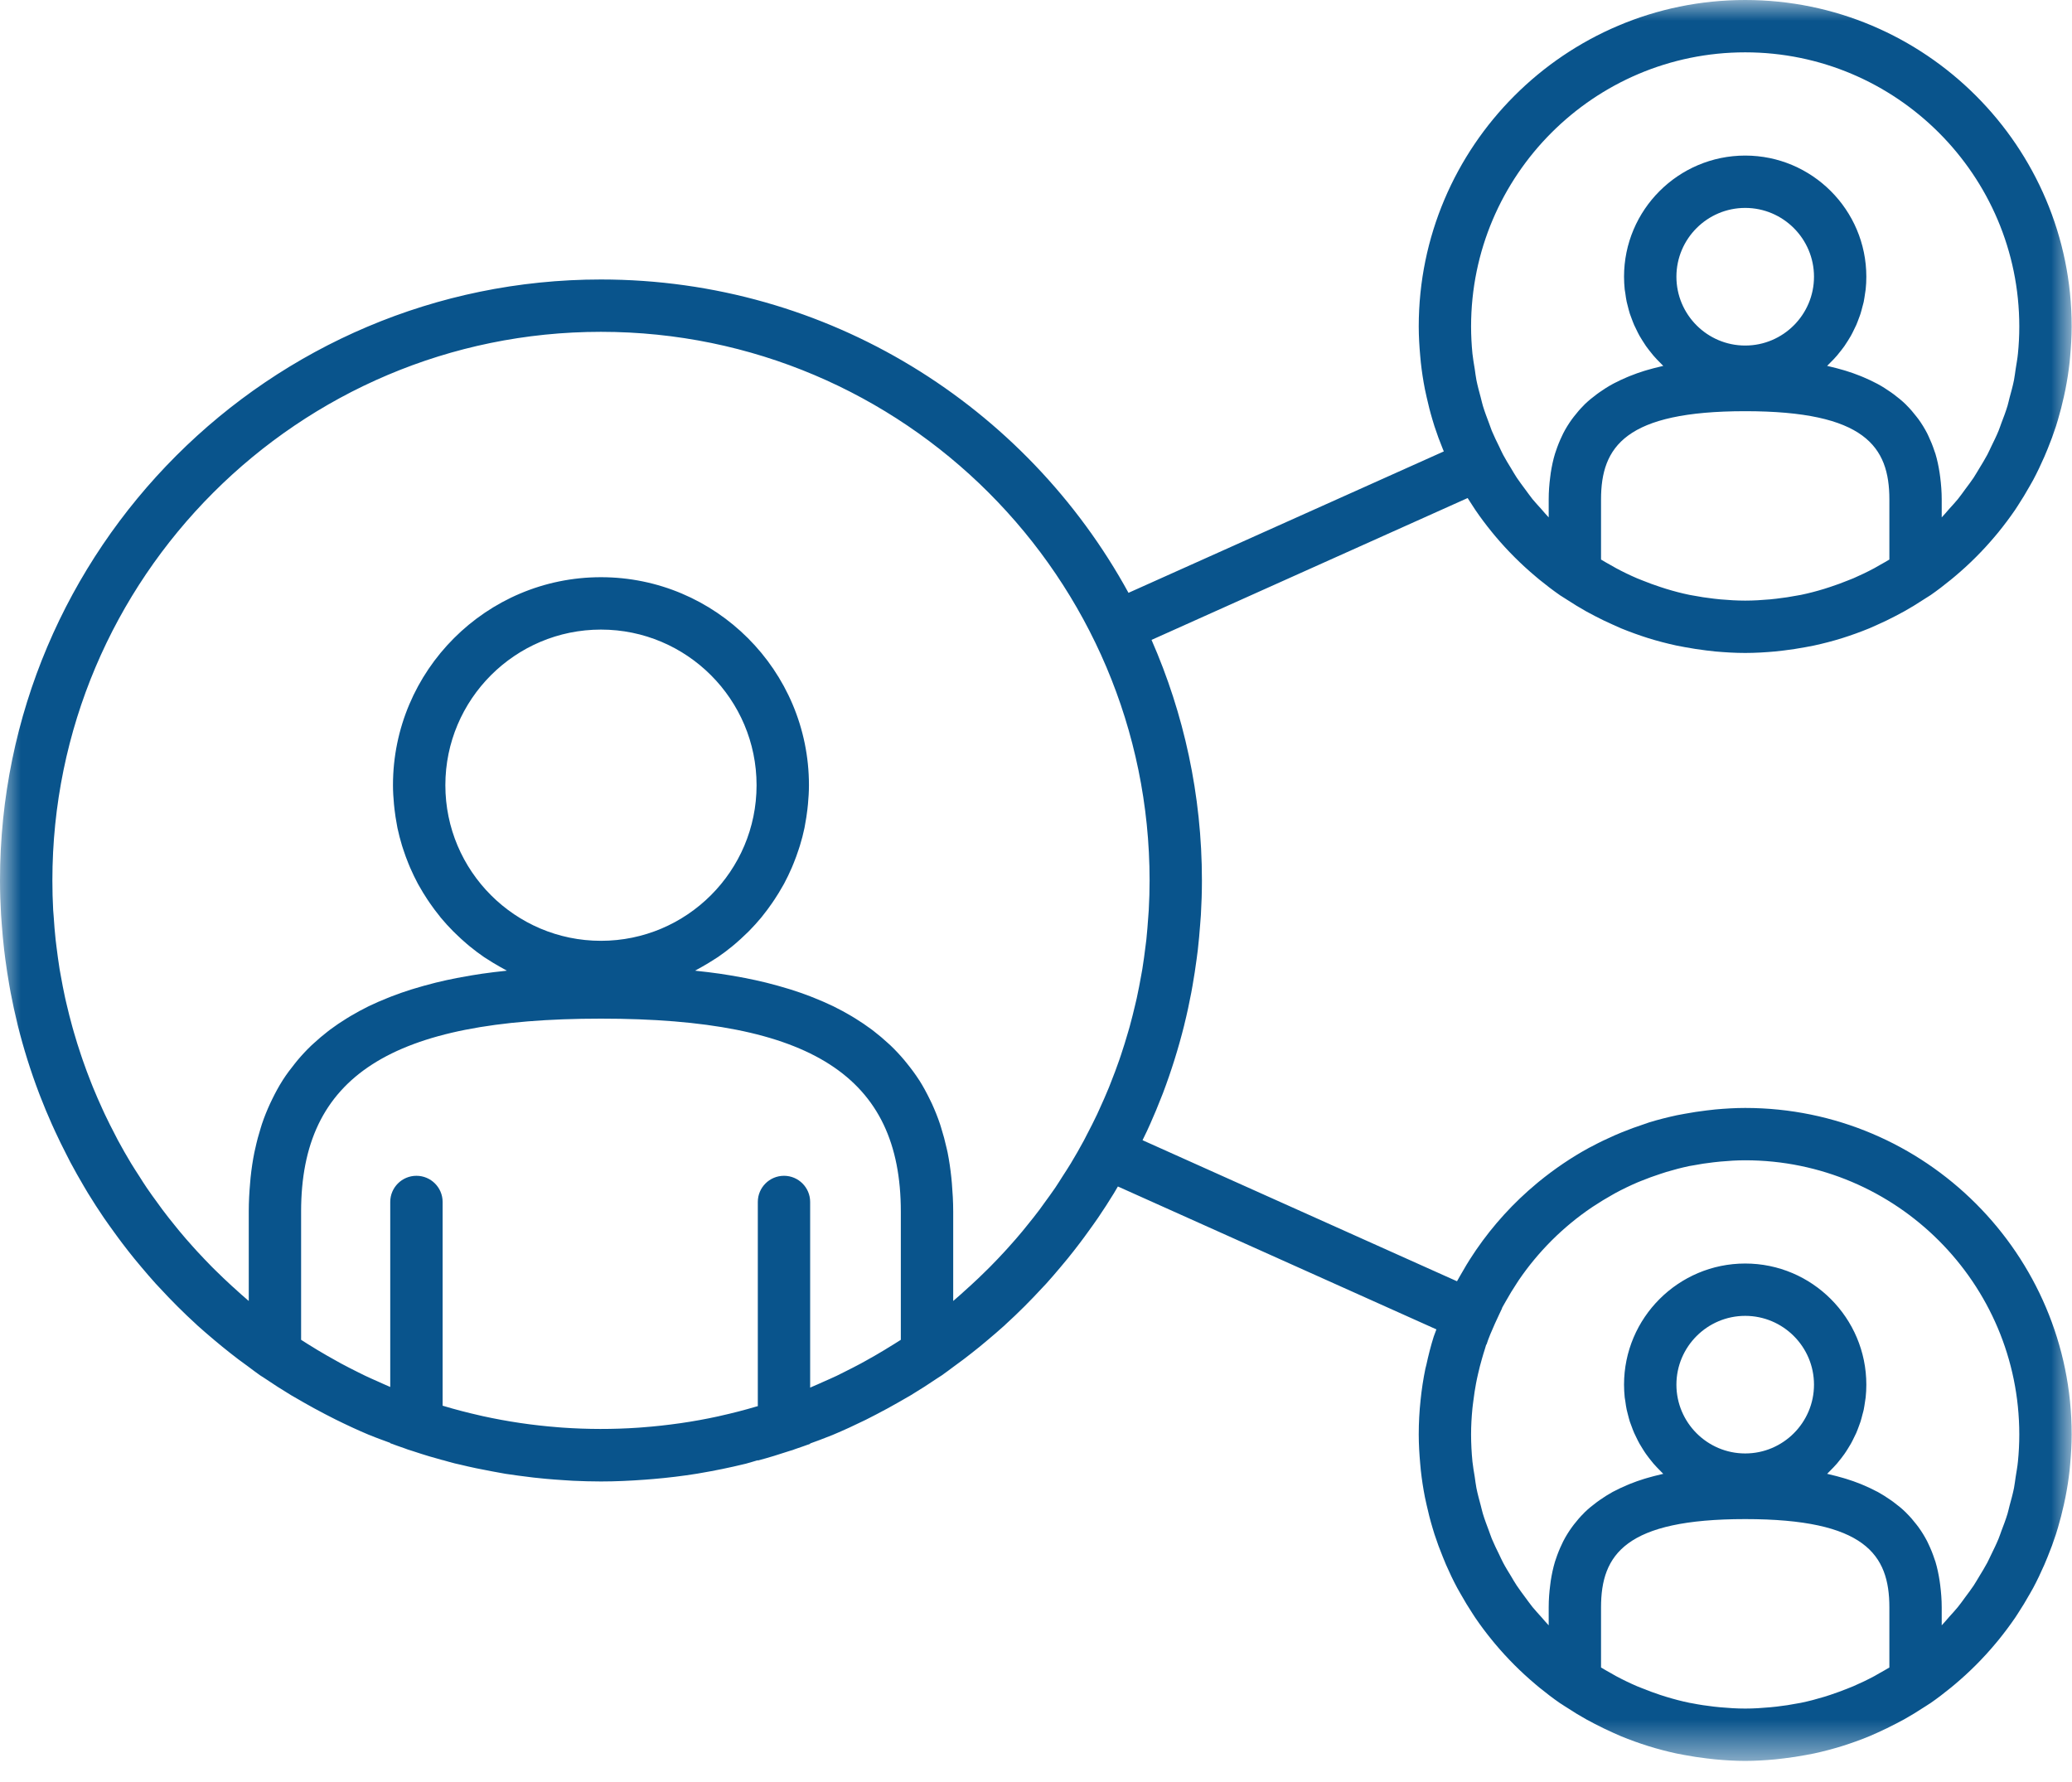 <svg xmlns="http://www.w3.org/2000/svg" xmlns:xlink="http://www.w3.org/1999/xlink" width="50" height="43" viewBox="0 0 50 43">
  <defs>
    <polygon id="value-3-a" points="0 0 49.992 0 49.992 42.491 0 42.491"/>
  </defs>
  <g fill="none" fill-rule="evenodd">
    <mask id="value-3-b" fill="#fff">
      <use xlink:href="#value-3-a"/>
    </mask>
    <path fill="#09548C" d="M48.695,35.269 C48.683,35.393 48.66,35.514 48.641,35.636 C48.627,35.726 48.617,35.818 48.6,35.907 C48.571,36.051 48.532,36.192 48.493,36.334 C48.476,36.398 48.463,36.464 48.444,36.527 C48.401,36.669 48.348,36.808 48.295,36.946 C48.272,37.007 48.253,37.07 48.228,37.129 C48.175,37.259 48.112,37.385 48.051,37.511 C48.019,37.577 47.989,37.644 47.955,37.709 C47.895,37.822 47.828,37.929 47.762,38.038 C47.716,38.113 47.674,38.189 47.626,38.261 C47.563,38.356 47.493,38.447 47.425,38.539 C47.366,38.619 47.309,38.701 47.246,38.778 C47.179,38.86 47.106,38.938 47.035,39.017 C46.975,39.084 46.919,39.155 46.856,39.22 L46.856,39.214 L46.856,38.786 C46.856,38.597 46.841,38.421 46.82,38.252 C46.815,38.215 46.811,38.178 46.805,38.142 C46.78,37.982 46.748,37.829 46.705,37.686 C46.698,37.664 46.69,37.643 46.682,37.621 C46.641,37.494 46.592,37.374 46.538,37.261 C46.527,37.238 46.517,37.213 46.505,37.191 C46.442,37.07 46.373,36.958 46.297,36.853 C46.281,36.83 46.264,36.808 46.246,36.786 C46.172,36.69 46.093,36.598 46.009,36.515 C46.001,36.507 45.994,36.498 45.986,36.491 C45.895,36.402 45.797,36.323 45.696,36.248 C45.674,36.231 45.651,36.215 45.628,36.199 C45.526,36.128 45.422,36.061 45.313,36.001 C45.302,35.996 45.291,35.991 45.28,35.985 C45.177,35.93 45.071,35.881 44.964,35.836 C44.941,35.826 44.919,35.816 44.896,35.807 C44.782,35.761 44.666,35.721 44.55,35.685 C44.529,35.678 44.508,35.672 44.486,35.666 C44.377,35.634 44.267,35.605 44.158,35.58 C44.144,35.576 44.131,35.573 44.117,35.57 C44.108,35.568 44.1,35.565 44.091,35.564 C44.105,35.551 44.117,35.537 44.13,35.524 C44.17,35.486 44.207,35.447 44.245,35.407 C44.273,35.376 44.302,35.346 44.33,35.314 C44.365,35.273 44.398,35.23 44.432,35.187 C44.457,35.153 44.483,35.12 44.508,35.085 C44.539,35.041 44.568,34.995 44.597,34.948 C44.619,34.912 44.642,34.876 44.663,34.839 C44.69,34.791 44.714,34.742 44.738,34.692 C44.757,34.654 44.776,34.617 44.793,34.579 C44.816,34.527 44.835,34.473 44.855,34.42 C44.869,34.381 44.885,34.343 44.897,34.304 C44.915,34.247 44.929,34.189 44.944,34.131 C44.954,34.093 44.966,34.055 44.974,34.016 C44.987,33.951 44.996,33.885 45.006,33.819 C45.01,33.785 45.017,33.753 45.021,33.719 C45.032,33.618 45.037,33.515 45.037,33.412 C45.037,31.8 43.726,30.489 42.114,30.489 C40.502,30.489 39.19,31.8 39.19,33.412 C39.19,33.515 39.196,33.618 39.206,33.719 C39.21,33.753 39.217,33.785 39.222,33.819 C39.231,33.885 39.24,33.951 39.254,34.016 C39.262,34.055 39.273,34.093 39.283,34.131 C39.298,34.189 39.312,34.247 39.33,34.304 C39.343,34.343 39.359,34.381 39.373,34.42 C39.393,34.474 39.412,34.527 39.435,34.578 C39.452,34.617 39.471,34.655 39.49,34.693 C39.514,34.742 39.538,34.792 39.565,34.839 C39.586,34.876 39.609,34.912 39.631,34.948 C39.66,34.995 39.689,35.041 39.72,35.085 C39.744,35.12 39.77,35.153 39.796,35.187 C39.829,35.23 39.863,35.273 39.898,35.314 C39.926,35.346 39.954,35.376 39.983,35.407 C40.02,35.447 40.058,35.486 40.097,35.524 C40.111,35.537 40.123,35.551 40.137,35.564 C40.128,35.565 40.119,35.568 40.111,35.57 C40.097,35.573 40.083,35.576 40.07,35.58 C39.96,35.605 39.851,35.634 39.741,35.666 C39.72,35.672 39.699,35.678 39.677,35.685 C39.561,35.721 39.446,35.761 39.332,35.807 C39.309,35.816 39.286,35.826 39.264,35.836 C39.156,35.881 39.051,35.93 38.947,35.985 C38.937,35.991 38.925,35.996 38.915,36.001 C38.806,36.061 38.701,36.128 38.6,36.199 C38.577,36.215 38.554,36.231 38.532,36.248 C38.431,36.323 38.333,36.402 38.241,36.491 C38.233,36.498 38.227,36.507 38.219,36.515 C38.134,36.598 38.056,36.69 37.981,36.786 C37.964,36.809 37.947,36.83 37.931,36.853 C37.855,36.958 37.785,37.07 37.723,37.191 C37.711,37.213 37.701,37.238 37.69,37.261 C37.635,37.374 37.587,37.494 37.545,37.621 C37.538,37.643 37.53,37.664 37.523,37.686 C37.48,37.829 37.447,37.982 37.422,38.142 C37.417,38.178 37.412,38.215 37.408,38.252 C37.386,38.421 37.372,38.597 37.372,38.786 L37.372,39.214 L37.372,39.22 C37.308,39.155 37.253,39.084 37.192,39.017 C37.122,38.938 37.048,38.86 36.981,38.778 C36.919,38.701 36.862,38.619 36.802,38.539 C36.735,38.447 36.665,38.356 36.602,38.261 C36.553,38.189 36.511,38.113 36.466,38.038 C36.4,37.929 36.332,37.822 36.273,37.709 C36.238,37.644 36.209,37.577 36.177,37.511 C36.115,37.385 36.053,37.259 35.999,37.129 C35.975,37.07 35.955,37.007 35.932,36.946 C35.88,36.808 35.827,36.669 35.784,36.527 C35.765,36.464 35.751,36.398 35.734,36.334 C35.696,36.192 35.657,36.051 35.628,35.907 C35.61,35.818 35.601,35.726 35.587,35.636 C35.567,35.514 35.545,35.393 35.532,35.269 C35.511,35.053 35.499,34.834 35.499,34.613 C35.499,34.402 35.511,34.195 35.531,33.99 C35.537,33.924 35.547,33.86 35.555,33.795 C35.572,33.655 35.593,33.517 35.619,33.38 C35.633,33.304 35.65,33.229 35.667,33.154 C35.695,33.03 35.726,32.909 35.761,32.788 C35.784,32.709 35.806,32.631 35.832,32.553 C35.843,32.517 35.852,32.481 35.864,32.446 C35.867,32.445 35.871,32.446 35.872,32.443 C35.961,32.155 36.202,31.668 36.247,31.569 C36.248,31.567 36.246,31.565 36.245,31.563 C36.256,31.541 36.269,31.521 36.28,31.5 C36.3,31.464 36.321,31.428 36.341,31.393 C36.423,31.247 36.509,31.104 36.601,30.966 C36.617,30.94 36.634,30.915 36.651,30.889 C36.882,30.55 37.142,30.237 37.427,29.95 C37.436,29.942 37.444,29.934 37.452,29.925 C37.745,29.634 38.063,29.371 38.404,29.14 C38.417,29.131 38.431,29.123 38.445,29.113 C38.6,29.01 38.76,28.913 38.923,28.822 C38.944,28.811 38.964,28.799 38.985,28.787 C39.158,28.694 39.336,28.608 39.518,28.53 C39.547,28.518 39.577,28.507 39.605,28.495 C39.756,28.433 39.91,28.378 40.065,28.327 C40.114,28.311 40.161,28.295 40.21,28.28 C40.392,28.225 40.577,28.177 40.765,28.137 C40.792,28.132 40.821,28.128 40.848,28.123 C41.014,28.091 41.183,28.065 41.353,28.046 C41.407,28.039 41.461,28.034 41.515,28.029 C41.713,28.011 41.912,27.998 42.114,27.998 C45.761,27.998 48.728,30.965 48.728,34.613 C48.728,34.834 48.717,35.053 48.695,35.269 M42.114,35.072 C41.199,35.072 40.454,34.327 40.454,33.412 C40.454,32.497 41.199,31.752 42.114,31.752 C43.029,31.752 43.774,32.497 43.774,33.412 C43.774,34.327 43.029,35.072 42.114,35.072 M45.234,40.443 C45.068,40.532 44.897,40.614 44.723,40.689 C44.683,40.706 44.642,40.721 44.601,40.738 C44.457,40.796 44.312,40.85 44.163,40.899 C44.117,40.914 44.07,40.93 44.022,40.944 C43.837,41 43.65,41.05 43.46,41.089 C43.437,41.094 43.414,41.097 43.391,41.101 C43.22,41.135 43.046,41.161 42.871,41.181 C42.819,41.186 42.767,41.192 42.715,41.197 C42.517,41.215 42.317,41.228 42.114,41.228 C41.911,41.228 41.711,41.215 41.513,41.197 C41.461,41.192 41.409,41.186 41.357,41.181 C41.181,41.161 41.007,41.135 40.837,41.101 C40.814,41.097 40.791,41.094 40.768,41.089 C40.577,41.05 40.39,41 40.206,40.944 C40.158,40.93 40.111,40.914 40.064,40.899 C39.916,40.85 39.77,40.796 39.627,40.738 C39.586,40.721 39.545,40.706 39.504,40.689 C39.33,40.614 39.16,40.532 38.994,40.443 C38.956,40.422 38.92,40.4 38.882,40.379 C38.8,40.332 38.716,40.287 38.635,40.237 L38.635,40.228 L38.635,38.786 C38.635,37.508 39.227,36.656 42.114,36.656 C45.001,36.656 45.593,37.508 45.593,38.786 L45.593,40.228 L45.593,40.237 C45.511,40.287 45.428,40.332 45.345,40.379 C45.308,40.4 45.271,40.422 45.234,40.443 M26.476,26.886 C26.395,27.058 26.308,27.227 26.22,27.395 C26.2,27.435 26.18,27.475 26.159,27.514 C26.058,27.702 25.951,27.888 25.841,28.071 C25.778,28.176 25.71,28.278 25.644,28.381 C25.585,28.474 25.527,28.567 25.466,28.658 C25.381,28.783 25.292,28.904 25.203,29.026 C25.163,29.081 25.125,29.137 25.084,29.191 C24.986,29.321 24.886,29.447 24.784,29.572 C24.749,29.616 24.714,29.66 24.678,29.703 C24.571,29.833 24.46,29.96 24.347,30.085 C24.316,30.12 24.284,30.155 24.252,30.19 C24.134,30.319 24.013,30.446 23.889,30.571 C23.862,30.598 23.836,30.624 23.809,30.65 C23.678,30.78 23.545,30.908 23.408,31.032 C23.395,31.044 23.381,31.056 23.367,31.068 C23.247,31.177 23.127,31.288 23.002,31.393 L23.002,31.385 L23.002,29.235 C23.002,28.997 22.988,28.772 22.97,28.553 C22.966,28.506 22.962,28.459 22.957,28.414 C22.935,28.204 22.905,28.003 22.867,27.81 C22.86,27.776 22.851,27.745 22.845,27.713 C22.806,27.538 22.761,27.37 22.71,27.209 C22.701,27.18 22.693,27.15 22.683,27.122 C22.625,26.949 22.558,26.785 22.486,26.627 C22.469,26.591 22.452,26.557 22.435,26.523 C22.358,26.365 22.276,26.213 22.186,26.071 C22.183,26.067 22.181,26.064 22.178,26.06 C22.088,25.92 21.99,25.789 21.888,25.663 C21.865,25.635 21.843,25.606 21.82,25.579 C21.716,25.456 21.608,25.34 21.493,25.23 C21.472,25.21 21.45,25.191 21.428,25.171 C21.322,25.073 21.211,24.979 21.097,24.891 C21.076,24.875 21.056,24.858 21.035,24.843 C20.908,24.748 20.775,24.659 20.64,24.575 C20.608,24.556 20.577,24.537 20.546,24.518 C20.406,24.436 20.264,24.357 20.116,24.285 C20.11,24.282 20.103,24.279 20.097,24.276 C19.952,24.206 19.804,24.142 19.653,24.082 C19.62,24.068 19.587,24.055 19.553,24.042 C19.4,23.983 19.245,23.929 19.087,23.879 C19.058,23.87 19.029,23.861 19,23.853 C18.853,23.808 18.703,23.766 18.552,23.728 C18.529,23.722 18.506,23.716 18.483,23.71 C18.317,23.669 18.15,23.633 17.981,23.6 C17.946,23.594 17.91,23.587 17.875,23.58 C17.703,23.549 17.531,23.519 17.358,23.494 C17.355,23.494 17.352,23.493 17.349,23.493 C17.175,23.468 17.001,23.447 16.827,23.429 C16.809,23.426 16.791,23.424 16.773,23.422 C16.799,23.409 16.823,23.394 16.849,23.38 C16.882,23.362 16.916,23.343 16.949,23.324 C17.052,23.266 17.153,23.205 17.252,23.14 C17.276,23.124 17.302,23.109 17.326,23.093 C17.444,23.012 17.558,22.926 17.668,22.836 C17.694,22.816 17.718,22.794 17.743,22.773 C17.831,22.698 17.916,22.621 17.998,22.54 C18.025,22.514 18.053,22.488 18.08,22.461 C18.179,22.359 18.276,22.254 18.367,22.144 C18.377,22.132 18.386,22.119 18.397,22.106 C18.477,22.007 18.554,21.904 18.627,21.798 C18.65,21.765 18.672,21.733 18.694,21.699 C18.763,21.595 18.828,21.488 18.889,21.379 C18.899,21.361 18.91,21.343 18.92,21.325 C18.988,21.199 19.05,21.069 19.107,20.937 C19.122,20.903 19.136,20.867 19.15,20.833 C19.194,20.725 19.234,20.616 19.27,20.505 C19.281,20.471 19.293,20.438 19.303,20.404 C19.346,20.265 19.383,20.123 19.413,19.979 C19.419,19.951 19.423,19.923 19.428,19.894 C19.451,19.774 19.47,19.651 19.484,19.528 C19.489,19.487 19.494,19.446 19.497,19.405 C19.511,19.254 19.521,19.101 19.521,18.947 C19.521,16.179 17.27,13.928 14.502,13.928 C11.735,13.928 9.483,16.179 9.483,18.947 C9.483,19.101 9.493,19.254 9.507,19.405 C9.51,19.446 9.515,19.487 9.52,19.528 C9.534,19.651 9.553,19.774 9.576,19.894 C9.581,19.923 9.585,19.951 9.591,19.979 C9.622,20.123 9.659,20.265 9.701,20.404 C9.711,20.438 9.723,20.471 9.734,20.505 C9.77,20.616 9.81,20.725 9.854,20.833 C9.868,20.867 9.882,20.903 9.897,20.937 C9.955,21.069 10.016,21.199 10.084,21.325 C10.094,21.343 10.105,21.361 10.115,21.379 C10.176,21.488 10.241,21.595 10.31,21.699 C10.332,21.733 10.354,21.765 10.377,21.798 C10.45,21.904 10.527,22.007 10.608,22.106 C10.618,22.119 10.627,22.132 10.637,22.144 C10.728,22.254 10.825,22.359 10.925,22.461 C10.951,22.488 10.979,22.514 11.006,22.54 C11.088,22.621 11.174,22.698 11.261,22.773 C11.286,22.794 11.311,22.816 11.336,22.836 C11.446,22.926 11.56,23.012 11.678,23.093 C11.702,23.109 11.728,23.124 11.752,23.14 C11.851,23.205 11.952,23.266 12.055,23.324 C12.088,23.343 12.122,23.362 12.156,23.38 C12.181,23.394 12.205,23.409 12.231,23.422 C12.213,23.424 12.195,23.426 12.177,23.429 C12.003,23.447 11.829,23.468 11.656,23.493 C11.653,23.493 11.649,23.494 11.646,23.494 C11.473,23.519 11.301,23.549 11.13,23.58 C11.094,23.587 11.058,23.594 11.023,23.6 C10.855,23.633 10.687,23.669 10.521,23.71 C10.498,23.716 10.475,23.722 10.452,23.728 C10.301,23.766 10.151,23.808 10.004,23.853 C9.975,23.861 9.946,23.87 9.917,23.879 C9.759,23.929 9.604,23.983 9.451,24.042 C9.417,24.055 9.385,24.068 9.351,24.082 C9.2,24.142 9.052,24.206 8.907,24.276 C8.901,24.279 8.894,24.282 8.888,24.285 C8.741,24.357 8.598,24.436 8.459,24.518 C8.427,24.537 8.396,24.556 8.365,24.575 C8.229,24.659 8.096,24.748 7.969,24.843 C7.948,24.858 7.928,24.875 7.907,24.891 C7.793,24.979 7.682,25.073 7.576,25.171 C7.555,25.191 7.532,25.21 7.511,25.23 C7.396,25.34 7.288,25.456 7.184,25.579 C7.161,25.606 7.139,25.635 7.116,25.663 C7.014,25.789 6.916,25.92 6.826,26.059 C6.824,26.064 6.821,26.067 6.819,26.071 C6.728,26.213 6.646,26.365 6.569,26.523 C6.552,26.557 6.535,26.591 6.519,26.627 C6.446,26.785 6.379,26.949 6.321,27.122 C6.311,27.15 6.303,27.18 6.294,27.209 C6.243,27.37 6.198,27.538 6.16,27.713 C6.153,27.745 6.144,27.776 6.138,27.81 C6.099,28.003 6.069,28.204 6.047,28.414 C6.042,28.459 6.038,28.506 6.035,28.553 C6.016,28.772 6.003,28.997 6.003,29.235 L6.003,31.385 L6.003,31.393 C5.877,31.288 5.757,31.177 5.637,31.068 C5.623,31.056 5.609,31.044 5.596,31.032 C5.46,30.908 5.327,30.78 5.195,30.65 C5.169,30.624 5.142,30.598 5.115,30.571 C4.992,30.446 4.871,30.319 4.752,30.19 C4.72,30.155 4.689,30.12 4.657,30.085 C4.544,29.96 4.434,29.833 4.326,29.703 C4.29,29.66 4.255,29.616 4.22,29.572 C4.118,29.447 4.018,29.321 3.921,29.191 C3.88,29.137 3.841,29.081 3.801,29.026 C3.712,28.904 3.623,28.783 3.539,28.658 C3.477,28.567 3.419,28.474 3.36,28.381 C3.294,28.278 3.226,28.176 3.163,28.071 C3.053,27.888 2.946,27.702 2.845,27.514 C2.824,27.475 2.805,27.435 2.784,27.395 C2.696,27.227 2.61,27.058 2.529,26.886 C2.509,26.845 2.491,26.803 2.472,26.762 C2.393,26.59 2.317,26.416 2.245,26.24 C2.228,26.199 2.212,26.158 2.196,26.117 C2.126,25.939 2.058,25.76 1.996,25.579 C1.981,25.538 1.967,25.496 1.954,25.455 C1.892,25.273 1.835,25.089 1.782,24.905 C1.77,24.863 1.757,24.82 1.746,24.778 C1.695,24.594 1.648,24.409 1.605,24.223 C1.595,24.177 1.583,24.132 1.573,24.086 C1.533,23.903 1.498,23.719 1.465,23.534 C1.457,23.484 1.447,23.434 1.438,23.384 C1.409,23.203 1.385,23.02 1.362,22.838 C1.356,22.783 1.347,22.729 1.342,22.673 C1.322,22.491 1.308,22.307 1.296,22.123 C1.292,22.069 1.286,22.014 1.283,21.959 C1.27,21.722 1.264,21.484 1.264,21.245 C1.264,13.945 7.202,8.007 14.502,8.007 C21.802,8.007 27.741,13.945 27.741,21.245 C27.741,21.484 27.734,21.722 27.721,21.959 C27.718,22.014 27.712,22.069 27.709,22.123 C27.696,22.307 27.682,22.491 27.663,22.673 C27.657,22.729 27.648,22.783 27.642,22.838 C27.62,23.02 27.595,23.203 27.566,23.384 C27.557,23.434 27.548,23.484 27.539,23.534 C27.506,23.719 27.471,23.903 27.431,24.086 C27.421,24.132 27.41,24.177 27.399,24.223 C27.356,24.409 27.309,24.594 27.259,24.778 C27.247,24.82 27.235,24.863 27.222,24.905 C27.169,25.089 27.112,25.273 27.051,25.455 C27.037,25.496 27.023,25.538 27.009,25.579 C26.946,25.76 26.879,25.939 26.808,26.117 C26.792,26.158 26.776,26.199 26.76,26.24 C26.688,26.416 26.611,26.59 26.532,26.762 C26.513,26.803 26.495,26.845 26.476,26.886 M14.502,22.702 C12.431,22.702 10.747,21.018 10.747,18.947 C10.747,16.876 12.431,15.192 14.502,15.192 C16.573,15.192 18.257,16.876 18.257,18.947 C18.257,21.018 16.573,22.702 14.502,22.702 M21.406,32.536 C21.385,32.55 21.363,32.564 21.342,32.576 C21.193,32.667 21.041,32.753 20.888,32.838 C20.85,32.859 20.813,32.88 20.774,32.901 C20.643,32.972 20.509,33.039 20.375,33.106 C20.313,33.136 20.251,33.169 20.189,33.199 C20.081,33.25 19.972,33.297 19.864,33.345 C19.773,33.386 19.683,33.427 19.591,33.465 C19.577,33.471 19.564,33.478 19.55,33.484 L19.55,33.482 L19.55,29.003 C19.55,28.655 19.267,28.372 18.919,28.372 C18.57,28.372 18.287,28.655 18.287,29.003 L18.287,33.93 L18.287,33.931 C18.274,33.935 18.261,33.937 18.248,33.941 C17.965,34.025 17.678,34.099 17.39,34.163 C17.37,34.168 17.35,34.173 17.33,34.177 C17.029,34.243 16.725,34.298 16.418,34.342 C16.112,34.386 15.804,34.42 15.496,34.443 C15.466,34.445 15.435,34.448 15.405,34.45 C14.793,34.492 14.178,34.491 13.566,34.448 C13.533,34.445 13.5,34.443 13.467,34.44 C13.161,34.416 12.855,34.382 12.552,34.337 C12.246,34.292 11.945,34.236 11.647,34.171 C11.62,34.165 11.593,34.158 11.566,34.152 C11.274,34.086 10.984,34.011 10.696,33.924 C10.691,33.923 10.686,33.922 10.681,33.92 L10.681,33.92 L10.681,29.003 C10.681,28.655 10.398,28.372 10.049,28.372 C9.7,28.372 9.417,28.655 9.417,29.003 L9.417,33.467 L9.417,33.468 C9.412,33.466 9.407,33.463 9.401,33.461 C9.305,33.421 9.21,33.376 9.115,33.334 C9.012,33.288 8.909,33.244 8.808,33.195 C8.746,33.166 8.686,33.134 8.624,33.104 C8.491,33.037 8.357,32.97 8.226,32.899 C8.189,32.879 8.153,32.858 8.117,32.838 C7.963,32.753 7.811,32.666 7.661,32.576 C7.641,32.564 7.621,32.551 7.601,32.539 C7.489,32.47 7.376,32.402 7.266,32.33 L7.266,32.323 L7.266,29.235 C7.266,25.973 9.43,24.58 14.502,24.58 C19.574,24.58 21.738,25.973 21.738,29.235 L21.738,32.323 L21.738,32.33 C21.629,32.402 21.517,32.468 21.406,32.536 M42.114,1.263 C45.761,1.263 48.728,4.231 48.728,7.878 C48.728,8.1 48.717,8.319 48.695,8.535 C48.683,8.658 48.66,8.78 48.641,8.902 C48.627,8.992 48.617,9.083 48.6,9.172 C48.571,9.316 48.532,9.458 48.493,9.599 C48.476,9.664 48.463,9.729 48.444,9.793 C48.401,9.935 48.348,10.074 48.295,10.212 C48.272,10.273 48.253,10.335 48.228,10.395 C48.175,10.525 48.112,10.65 48.051,10.776 C48.019,10.842 47.989,10.91 47.955,10.975 C47.895,11.087 47.828,11.195 47.762,11.304 C47.716,11.378 47.674,11.454 47.626,11.527 C47.563,11.622 47.493,11.712 47.425,11.804 C47.366,11.884 47.309,11.966 47.246,12.044 C47.179,12.126 47.106,12.203 47.035,12.282 C46.975,12.35 46.919,12.42 46.856,12.485 L46.856,12.48 L46.856,12.052 C46.856,11.862 46.841,11.686 46.82,11.517 C46.815,11.48 46.811,11.444 46.805,11.408 C46.78,11.247 46.748,11.094 46.705,10.952 C46.698,10.929 46.69,10.909 46.682,10.887 C46.641,10.76 46.592,10.64 46.538,10.526 C46.527,10.503 46.517,10.479 46.505,10.456 C46.442,10.335 46.373,10.223 46.297,10.118 C46.281,10.095 46.264,10.074 46.246,10.052 C46.172,9.955 46.093,9.864 46.009,9.78 C46.001,9.773 45.994,9.764 45.986,9.756 C45.895,9.668 45.797,9.588 45.696,9.513 C45.674,9.496 45.651,9.48 45.628,9.464 C45.526,9.393 45.422,9.326 45.313,9.267 C45.302,9.261 45.291,9.256 45.28,9.25 C45.177,9.196 45.071,9.146 44.964,9.101 C44.941,9.092 44.919,9.082 44.896,9.073 C44.782,9.027 44.666,8.986 44.55,8.95 C44.529,8.944 44.508,8.938 44.486,8.931 C44.377,8.899 44.267,8.87 44.158,8.845 C44.144,8.842 44.131,8.838 44.117,8.835 C44.108,8.833 44.1,8.831 44.091,8.829 C44.105,8.816 44.117,8.802 44.13,8.789 C44.17,8.751 44.207,8.713 44.245,8.673 C44.273,8.642 44.302,8.611 44.33,8.579 C44.365,8.538 44.398,8.495 44.432,8.452 C44.457,8.419 44.483,8.385 44.508,8.351 C44.539,8.306 44.568,8.26 44.597,8.214 C44.619,8.178 44.642,8.142 44.663,8.105 C44.69,8.057 44.714,8.008 44.738,7.958 C44.757,7.92 44.776,7.883 44.793,7.844 C44.816,7.792 44.835,7.739 44.855,7.685 C44.869,7.646 44.885,7.609 44.897,7.569 C44.915,7.513 44.929,7.455 44.944,7.397 C44.954,7.358 44.966,7.321 44.974,7.282 C44.987,7.217 44.996,7.151 45.006,7.084 C45.01,7.051 45.017,7.018 45.021,6.984 C45.032,6.883 45.037,6.781 45.037,6.677 C45.037,5.065 43.726,3.754 42.114,3.754 C40.502,3.754 39.19,5.065 39.19,6.677 C39.19,6.781 39.196,6.883 39.206,6.984 C39.21,7.018 39.217,7.051 39.222,7.084 C39.231,7.151 39.24,7.217 39.254,7.282 C39.262,7.321 39.273,7.358 39.283,7.397 C39.298,7.455 39.312,7.513 39.33,7.569 C39.343,7.609 39.359,7.647 39.373,7.686 C39.393,7.739 39.412,7.792 39.435,7.844 C39.452,7.883 39.471,7.92 39.49,7.958 C39.514,8.008 39.538,8.057 39.565,8.105 C39.586,8.142 39.609,8.178 39.631,8.214 C39.66,8.26 39.689,8.306 39.72,8.351 C39.744,8.385 39.77,8.419 39.796,8.452 C39.829,8.495 39.863,8.538 39.898,8.579 C39.926,8.611 39.954,8.642 39.983,8.673 C40.02,8.713 40.058,8.751 40.097,8.789 C40.111,8.802 40.123,8.816 40.137,8.829 C40.128,8.831 40.119,8.833 40.111,8.835 C40.097,8.838 40.083,8.842 40.07,8.845 C39.96,8.87 39.851,8.899 39.741,8.931 C39.72,8.938 39.699,8.944 39.677,8.95 C39.561,8.986 39.446,9.027 39.332,9.073 C39.309,9.082 39.286,9.092 39.264,9.101 C39.156,9.146 39.051,9.196 38.947,9.25 C38.937,9.256 38.925,9.261 38.915,9.267 C38.806,9.326 38.701,9.393 38.6,9.464 C38.577,9.48 38.554,9.496 38.532,9.513 C38.431,9.588 38.333,9.668 38.241,9.756 C38.233,9.764 38.227,9.773 38.219,9.78 C38.134,9.864 38.056,9.955 37.981,10.052 C37.964,10.074 37.947,10.095 37.931,10.118 C37.855,10.223 37.785,10.335 37.723,10.456 C37.711,10.479 37.701,10.503 37.69,10.526 C37.635,10.64 37.587,10.76 37.545,10.887 C37.538,10.909 37.53,10.929 37.523,10.952 C37.48,11.094 37.447,11.247 37.422,11.408 C37.417,11.444 37.412,11.48 37.408,11.517 C37.386,11.686 37.372,11.862 37.372,12.052 L37.372,12.48 L37.372,12.485 C37.308,12.42 37.253,12.35 37.192,12.282 C37.122,12.203 37.048,12.126 36.981,12.044 C36.919,11.966 36.862,11.884 36.802,11.804 C36.735,11.712 36.665,11.622 36.602,11.527 C36.553,11.454 36.511,11.378 36.466,11.304 C36.4,11.195 36.332,11.087 36.273,10.975 C36.238,10.91 36.209,10.842 36.177,10.776 C36.115,10.65 36.053,10.525 35.999,10.395 C35.975,10.335 35.955,10.273 35.932,10.212 C35.88,10.074 35.827,9.935 35.784,9.793 C35.765,9.729 35.751,9.664 35.734,9.599 C35.696,9.458 35.657,9.316 35.628,9.172 C35.61,9.083 35.601,8.992 35.587,8.902 C35.567,8.78 35.545,8.658 35.532,8.535 C35.511,8.319 35.499,8.1 35.499,7.878 C35.499,4.231 38.466,1.263 42.114,1.263 M42.114,8.338 C41.199,8.338 40.454,7.593 40.454,6.677 C40.454,5.762 41.199,5.017 42.114,5.017 C43.029,5.017 43.774,5.762 43.774,6.677 C43.774,7.593 43.029,8.338 42.114,8.338 M45.23,13.71 C45.066,13.798 44.898,13.879 44.727,13.953 C44.683,13.972 44.638,13.988 44.593,14.006 C44.454,14.063 44.312,14.115 44.168,14.162 C44.118,14.178 44.069,14.195 44.019,14.21 C43.836,14.266 43.65,14.315 43.461,14.354 C43.437,14.359 43.412,14.363 43.387,14.367 C43.218,14.4 43.045,14.426 42.871,14.446 C42.819,14.452 42.767,14.458 42.714,14.463 C42.516,14.48 42.317,14.493 42.114,14.493 C41.911,14.493 41.711,14.48 41.514,14.463 C41.461,14.458 41.408,14.452 41.356,14.446 C41.182,14.426 41.01,14.4 40.84,14.367 C40.816,14.363 40.791,14.359 40.767,14.354 C40.577,14.315 40.392,14.266 40.209,14.21 C40.158,14.195 40.109,14.178 40.06,14.162 C39.916,14.115 39.774,14.063 39.634,14.006 C39.59,13.988 39.545,13.972 39.501,13.953 C39.329,13.879 39.161,13.798 38.998,13.71 C38.955,13.687 38.914,13.661 38.871,13.638 C38.792,13.593 38.712,13.55 38.635,13.502 L38.635,13.494 L38.635,12.052 C38.635,10.774 39.227,9.922 42.114,9.922 C45.001,9.922 45.593,10.774 45.593,12.052 L45.593,13.494 L45.593,13.502 C45.515,13.55 45.435,13.593 45.356,13.638 C45.314,13.661 45.272,13.687 45.23,13.71 M42.114,26.735 C41.871,26.735 41.633,26.75 41.396,26.771 C41.325,26.778 41.255,26.787 41.184,26.795 C41.007,26.816 40.832,26.843 40.659,26.875 C40.595,26.887 40.53,26.898 40.466,26.911 C40.24,26.96 40.017,27.016 39.798,27.083 C39.761,27.095 39.724,27.11 39.686,27.122 C39.498,27.183 39.314,27.251 39.132,27.325 C39.076,27.348 39.021,27.371 38.966,27.395 C38.778,27.478 38.592,27.566 38.412,27.663 C38.39,27.675 38.367,27.685 38.345,27.697 C37.916,27.931 37.511,28.207 37.132,28.516 C37.115,28.53 37.099,28.544 37.082,28.558 C36.528,29.018 36.036,29.556 35.621,30.16 C35.596,30.198 35.571,30.235 35.546,30.273 C35.438,30.434 35.338,30.601 35.243,30.77 C35.218,30.814 35.192,30.856 35.169,30.9 C35.166,30.906 35.162,30.911 35.159,30.917 L27.577,27.516 L27.571,27.513 C27.606,27.44 27.643,27.368 27.677,27.294 C27.704,27.237 27.73,27.179 27.756,27.12 C27.852,26.905 27.943,26.687 28.028,26.467 C28.04,26.436 28.053,26.405 28.065,26.374 C28.265,25.844 28.436,25.3 28.574,24.747 C28.577,24.737 28.579,24.726 28.581,24.716 C28.644,24.464 28.698,24.209 28.747,23.953 C28.758,23.896 28.767,23.838 28.778,23.78 C28.815,23.569 28.848,23.356 28.876,23.143 C28.886,23.068 28.896,22.994 28.905,22.919 C28.928,22.714 28.947,22.507 28.962,22.3 C28.967,22.226 28.975,22.152 28.979,22.077 C28.995,21.801 29.004,21.524 29.004,21.245 C29.004,19.182 28.568,17.219 27.788,15.441 L35.416,12.018 C35.457,12.084 35.5,12.148 35.542,12.213 C35.562,12.243 35.581,12.275 35.602,12.305 C35.727,12.489 35.861,12.667 36.002,12.84 C36.028,12.872 36.056,12.904 36.082,12.937 C36.376,13.286 36.701,13.612 37.055,13.909 C37.086,13.935 37.117,13.961 37.148,13.987 C37.309,14.118 37.473,14.244 37.644,14.363 L37.645,14.364 C37.658,14.373 37.672,14.38 37.685,14.389 C37.729,14.419 37.775,14.445 37.819,14.474 C37.968,14.572 38.121,14.665 38.276,14.752 C38.344,14.79 38.412,14.826 38.48,14.861 C38.626,14.938 38.774,15.009 38.924,15.075 C38.989,15.104 39.053,15.134 39.119,15.162 C39.335,15.25 39.554,15.329 39.775,15.399 C39.998,15.468 40.224,15.527 40.454,15.577 C40.522,15.591 40.59,15.603 40.659,15.616 C40.83,15.648 41.004,15.675 41.179,15.696 C41.25,15.704 41.321,15.713 41.391,15.72 C41.63,15.741 41.87,15.756 42.114,15.756 C42.358,15.756 42.598,15.741 42.836,15.72 C42.907,15.713 42.977,15.704 43.048,15.696 C43.224,15.675 43.397,15.648 43.569,15.616 C43.637,15.603 43.706,15.591 43.773,15.577 C44.004,15.527 44.23,15.468 44.452,15.399 C44.674,15.329 44.893,15.25 45.108,15.162 C45.174,15.134 45.239,15.104 45.304,15.075 C45.454,15.009 45.601,14.938 45.747,14.861 C45.816,14.826 45.884,14.79 45.951,14.752 C46.107,14.665 46.259,14.572 46.408,14.474 C46.453,14.445 46.498,14.419 46.542,14.389 C46.555,14.38 46.569,14.373 46.583,14.363 C46.583,14.363 46.583,14.363 46.584,14.363 C46.755,14.244 46.919,14.118 47.079,13.987 C47.111,13.961 47.142,13.935 47.173,13.909 C47.527,13.612 47.852,13.286 48.145,12.937 C48.172,12.904 48.199,12.872 48.226,12.84 C48.366,12.667 48.5,12.489 48.626,12.305 C48.646,12.275 48.665,12.243 48.686,12.213 C48.791,12.053 48.891,11.888 48.985,11.72 C49.011,11.674 49.038,11.629 49.063,11.582 C49.16,11.4 49.249,11.213 49.332,11.023 C49.36,10.96 49.386,10.896 49.412,10.832 C49.485,10.653 49.552,10.473 49.612,10.288 C49.629,10.233 49.645,10.178 49.662,10.124 C49.715,9.944 49.762,9.761 49.803,9.576 C49.816,9.515 49.83,9.454 49.842,9.393 C49.884,9.179 49.918,8.963 49.942,8.744 C49.947,8.694 49.951,8.643 49.956,8.593 C49.977,8.357 49.992,8.119 49.992,7.878 C49.992,3.534 46.458,0 42.114,0 C37.77,0 34.236,3.534 34.236,7.878 C34.236,8.119 34.251,8.357 34.272,8.593 C34.276,8.643 34.28,8.694 34.286,8.744 C34.31,8.963 34.343,9.179 34.385,9.393 C34.397,9.454 34.411,9.515 34.425,9.576 C34.466,9.761 34.512,9.944 34.566,10.124 C34.582,10.178 34.599,10.233 34.616,10.288 C34.676,10.473 34.743,10.653 34.816,10.832 C34.824,10.852 34.832,10.872 34.841,10.892 L34.838,10.894 L27.232,14.305 C24.768,9.804 19.986,6.744 14.502,6.744 C6.506,6.744 7.89473684e-05,13.249 7.89473684e-05,21.245 C7.89473684e-05,21.524 0.01,21.801 0.026,22.077 C0.03,22.152 0.037,22.226 0.042,22.3 C0.058,22.507 0.076,22.714 0.1,22.919 C0.108,22.994 0.118,23.068 0.128,23.143 C0.156,23.356 0.189,23.569 0.226,23.78 C0.236,23.838 0.246,23.896 0.257,23.953 C0.306,24.209 0.361,24.464 0.423,24.716 C0.425,24.726 0.427,24.737 0.43,24.747 C0.568,25.3 0.739,25.844 0.94,26.374 C0.952,26.405 0.964,26.436 0.976,26.467 C1.061,26.687 1.152,26.905 1.248,27.12 C1.274,27.179 1.3,27.237 1.327,27.294 C1.414,27.484 1.506,27.67 1.601,27.855 C1.634,27.92 1.666,27.985 1.7,28.049 C1.803,28.243 1.912,28.434 2.023,28.623 C2.057,28.679 2.088,28.735 2.122,28.79 C2.245,28.992 2.374,29.19 2.506,29.385 C2.585,29.5 2.666,29.611 2.747,29.724 C2.815,29.817 2.882,29.911 2.952,30.002 C3.047,30.128 3.144,30.251 3.243,30.373 C3.301,30.444 3.36,30.514 3.418,30.583 C3.53,30.715 3.641,30.846 3.757,30.974 C3.788,31.009 3.821,31.041 3.852,31.075 C4.134,31.381 4.429,31.677 4.739,31.959 C4.746,31.965 4.752,31.972 4.758,31.978 C4.892,32.099 5.031,32.217 5.169,32.334 C5.231,32.386 5.293,32.439 5.357,32.49 C5.487,32.596 5.619,32.7 5.753,32.802 C5.831,32.861 5.91,32.918 5.989,32.975 C6.085,33.045 6.177,33.119 6.275,33.186 C6.308,33.209 6.342,33.228 6.375,33.25 C6.589,33.395 6.807,33.535 7.029,33.669 C7.107,33.716 7.187,33.76 7.266,33.805 L7.317,33.835 C7.489,33.933 7.663,34.029 7.839,34.12 C7.924,34.164 8.009,34.209 8.095,34.251 C8.36,34.382 8.627,34.507 8.899,34.621 C8.911,34.626 8.924,34.63 8.936,34.635 C9.094,34.701 9.257,34.757 9.417,34.817 L9.417,34.825 C9.534,34.869 9.652,34.91 9.771,34.951 C9.796,34.96 9.821,34.971 9.846,34.979 L9.847,34.979 C9.885,34.992 9.923,35.003 9.961,35.015 C10.092,35.059 10.225,35.101 10.357,35.141 C10.425,35.161 10.493,35.18 10.562,35.199 C10.601,35.21 10.641,35.222 10.681,35.233 L10.681,35.231 C10.78,35.259 10.878,35.288 10.978,35.313 C11.022,35.324 11.066,35.333 11.111,35.343 C11.365,35.405 11.621,35.458 11.879,35.505 C11.985,35.525 12.09,35.545 12.197,35.563 C12.3,35.579 12.403,35.593 12.506,35.607 C12.629,35.624 12.752,35.64 12.876,35.654 C12.971,35.665 13.065,35.674 13.16,35.683 C13.303,35.696 13.448,35.707 13.592,35.716 C13.67,35.721 13.748,35.727 13.826,35.731 C14.05,35.741 14.275,35.748 14.502,35.748 C14.857,35.748 15.21,35.731 15.562,35.705 C15.63,35.7 15.698,35.695 15.765,35.689 C16.117,35.659 16.468,35.617 16.816,35.561 C16.841,35.557 16.866,35.552 16.891,35.548 C17.251,35.487 17.609,35.414 17.965,35.327 C17.976,35.324 17.988,35.321 18,35.319 C18.096,35.295 18.191,35.261 18.287,35.235 L18.287,35.243 C18.549,35.173 18.808,35.093 19.065,35.008 C19.083,35.002 19.101,34.998 19.12,34.992 C19.12,34.992 19.12,34.992 19.121,34.992 C19.145,34.984 19.169,34.973 19.193,34.965 C19.312,34.924 19.432,34.884 19.55,34.84 L19.55,34.831 C19.702,34.775 19.855,34.722 20.004,34.66 C20.033,34.649 20.062,34.639 20.091,34.626 C20.362,34.513 20.628,34.389 20.892,34.26 C20.982,34.216 21.069,34.17 21.157,34.124 C21.331,34.034 21.503,33.94 21.673,33.843 C21.774,33.785 21.875,33.729 21.974,33.67 C22.196,33.536 22.414,33.396 22.628,33.251 C22.661,33.228 22.696,33.209 22.729,33.186 C22.729,33.186 22.73,33.186 22.73,33.185 C22.828,33.118 22.92,33.045 23.016,32.975 C23.095,32.918 23.174,32.861 23.251,32.802 C23.385,32.7 23.517,32.596 23.648,32.49 C23.711,32.439 23.773,32.386 23.835,32.334 C23.974,32.217 24.112,32.099 24.246,31.978 C24.252,31.972 24.259,31.965 24.265,31.959 C24.574,31.678 24.869,31.382 25.152,31.075 C25.184,31.041 25.216,31.009 25.247,30.974 C25.363,30.846 25.475,30.715 25.586,30.583 C25.645,30.514 25.703,30.444 25.761,30.373 C25.86,30.251 25.957,30.128 26.052,30.002 C26.122,29.911 26.19,29.817 26.257,29.724 C26.338,29.611 26.42,29.5 26.498,29.385 C26.63,29.19 26.759,28.992 26.882,28.79 C26.914,28.738 26.945,28.684 26.976,28.63 L34.662,32.078 L34.662,32.079 C34.655,32.099 34.646,32.118 34.64,32.138 C34.627,32.178 34.61,32.215 34.597,32.254 C34.526,32.479 34.469,32.708 34.419,32.937 C34.413,32.966 34.403,32.994 34.397,33.023 C34.345,33.275 34.306,33.531 34.28,33.788 C34.251,34.059 34.236,34.334 34.236,34.613 C34.236,34.854 34.251,35.091 34.272,35.327 C34.276,35.378 34.28,35.428 34.286,35.479 C34.31,35.698 34.343,35.914 34.385,36.127 C34.397,36.189 34.411,36.249 34.425,36.31 C34.466,36.495 34.512,36.678 34.566,36.858 C34.582,36.913 34.599,36.968 34.616,37.022 C34.676,37.207 34.743,37.388 34.816,37.566 C34.841,37.63 34.867,37.694 34.895,37.758 C34.978,37.948 35.067,38.135 35.165,38.317 C35.19,38.363 35.217,38.409 35.243,38.455 C35.337,38.623 35.436,38.787 35.542,38.947 C35.562,38.978 35.581,39.009 35.602,39.039 C35.727,39.223 35.861,39.401 36.002,39.574 C36.028,39.606 36.056,39.639 36.082,39.671 C36.376,40.021 36.701,40.346 37.055,40.644 C37.086,40.67 37.117,40.696 37.148,40.722 C37.309,40.852 37.473,40.979 37.644,41.097 C37.658,41.107 37.673,41.115 37.687,41.124 C37.728,41.153 37.771,41.178 37.813,41.205 C37.965,41.305 38.12,41.4 38.28,41.489 C38.344,41.525 38.41,41.559 38.475,41.593 C38.625,41.671 38.776,41.744 38.93,41.813 C38.992,41.84 39.053,41.869 39.116,41.895 C39.332,41.984 39.552,42.063 39.775,42.133 C39.997,42.202 40.225,42.262 40.456,42.312 C40.522,42.326 40.589,42.337 40.656,42.35 C40.829,42.383 41.004,42.409 41.18,42.43 C41.251,42.439 41.321,42.448 41.391,42.454 C41.629,42.476 41.87,42.491 42.114,42.491 C42.358,42.491 42.598,42.476 42.837,42.454 C42.907,42.448 42.977,42.439 43.047,42.43 C43.224,42.409 43.399,42.383 43.572,42.35 C43.638,42.337 43.705,42.326 43.772,42.312 C44.003,42.262 44.23,42.202 44.453,42.133 C44.676,42.063 44.896,41.984 45.112,41.895 C45.174,41.869 45.236,41.84 45.298,41.813 C45.451,41.744 45.603,41.671 45.752,41.593 C45.818,41.559 45.883,41.525 45.948,41.489 C46.107,41.4 46.262,41.305 46.415,41.205 C46.456,41.178 46.5,41.153 46.541,41.124 C46.555,41.115 46.57,41.107 46.584,41.097 C46.755,40.979 46.919,40.852 47.079,40.722 C47.111,40.696 47.142,40.67 47.173,40.644 C47.527,40.346 47.852,40.021 48.145,39.671 C48.172,39.639 48.199,39.607 48.226,39.574 C48.366,39.401 48.5,39.223 48.626,39.039 C48.646,39.009 48.665,38.978 48.686,38.947 C48.791,38.787 48.891,38.623 48.985,38.455 C49.011,38.409 49.038,38.363 49.063,38.317 C49.16,38.135 49.249,37.948 49.332,37.758 C49.36,37.694 49.386,37.63 49.412,37.566 C49.485,37.388 49.552,37.207 49.612,37.022 C49.629,36.968 49.645,36.913 49.662,36.858 C49.715,36.678 49.762,36.495 49.803,36.31 C49.816,36.249 49.83,36.189 49.842,36.127 C49.884,35.914 49.918,35.698 49.942,35.479 C49.947,35.428 49.951,35.378 49.956,35.327 C49.977,35.091 49.992,34.854 49.992,34.613 C49.992,30.269 46.458,26.735 42.114,26.735" mask="url(#value-3-b)"/>
  </g>
</svg>
